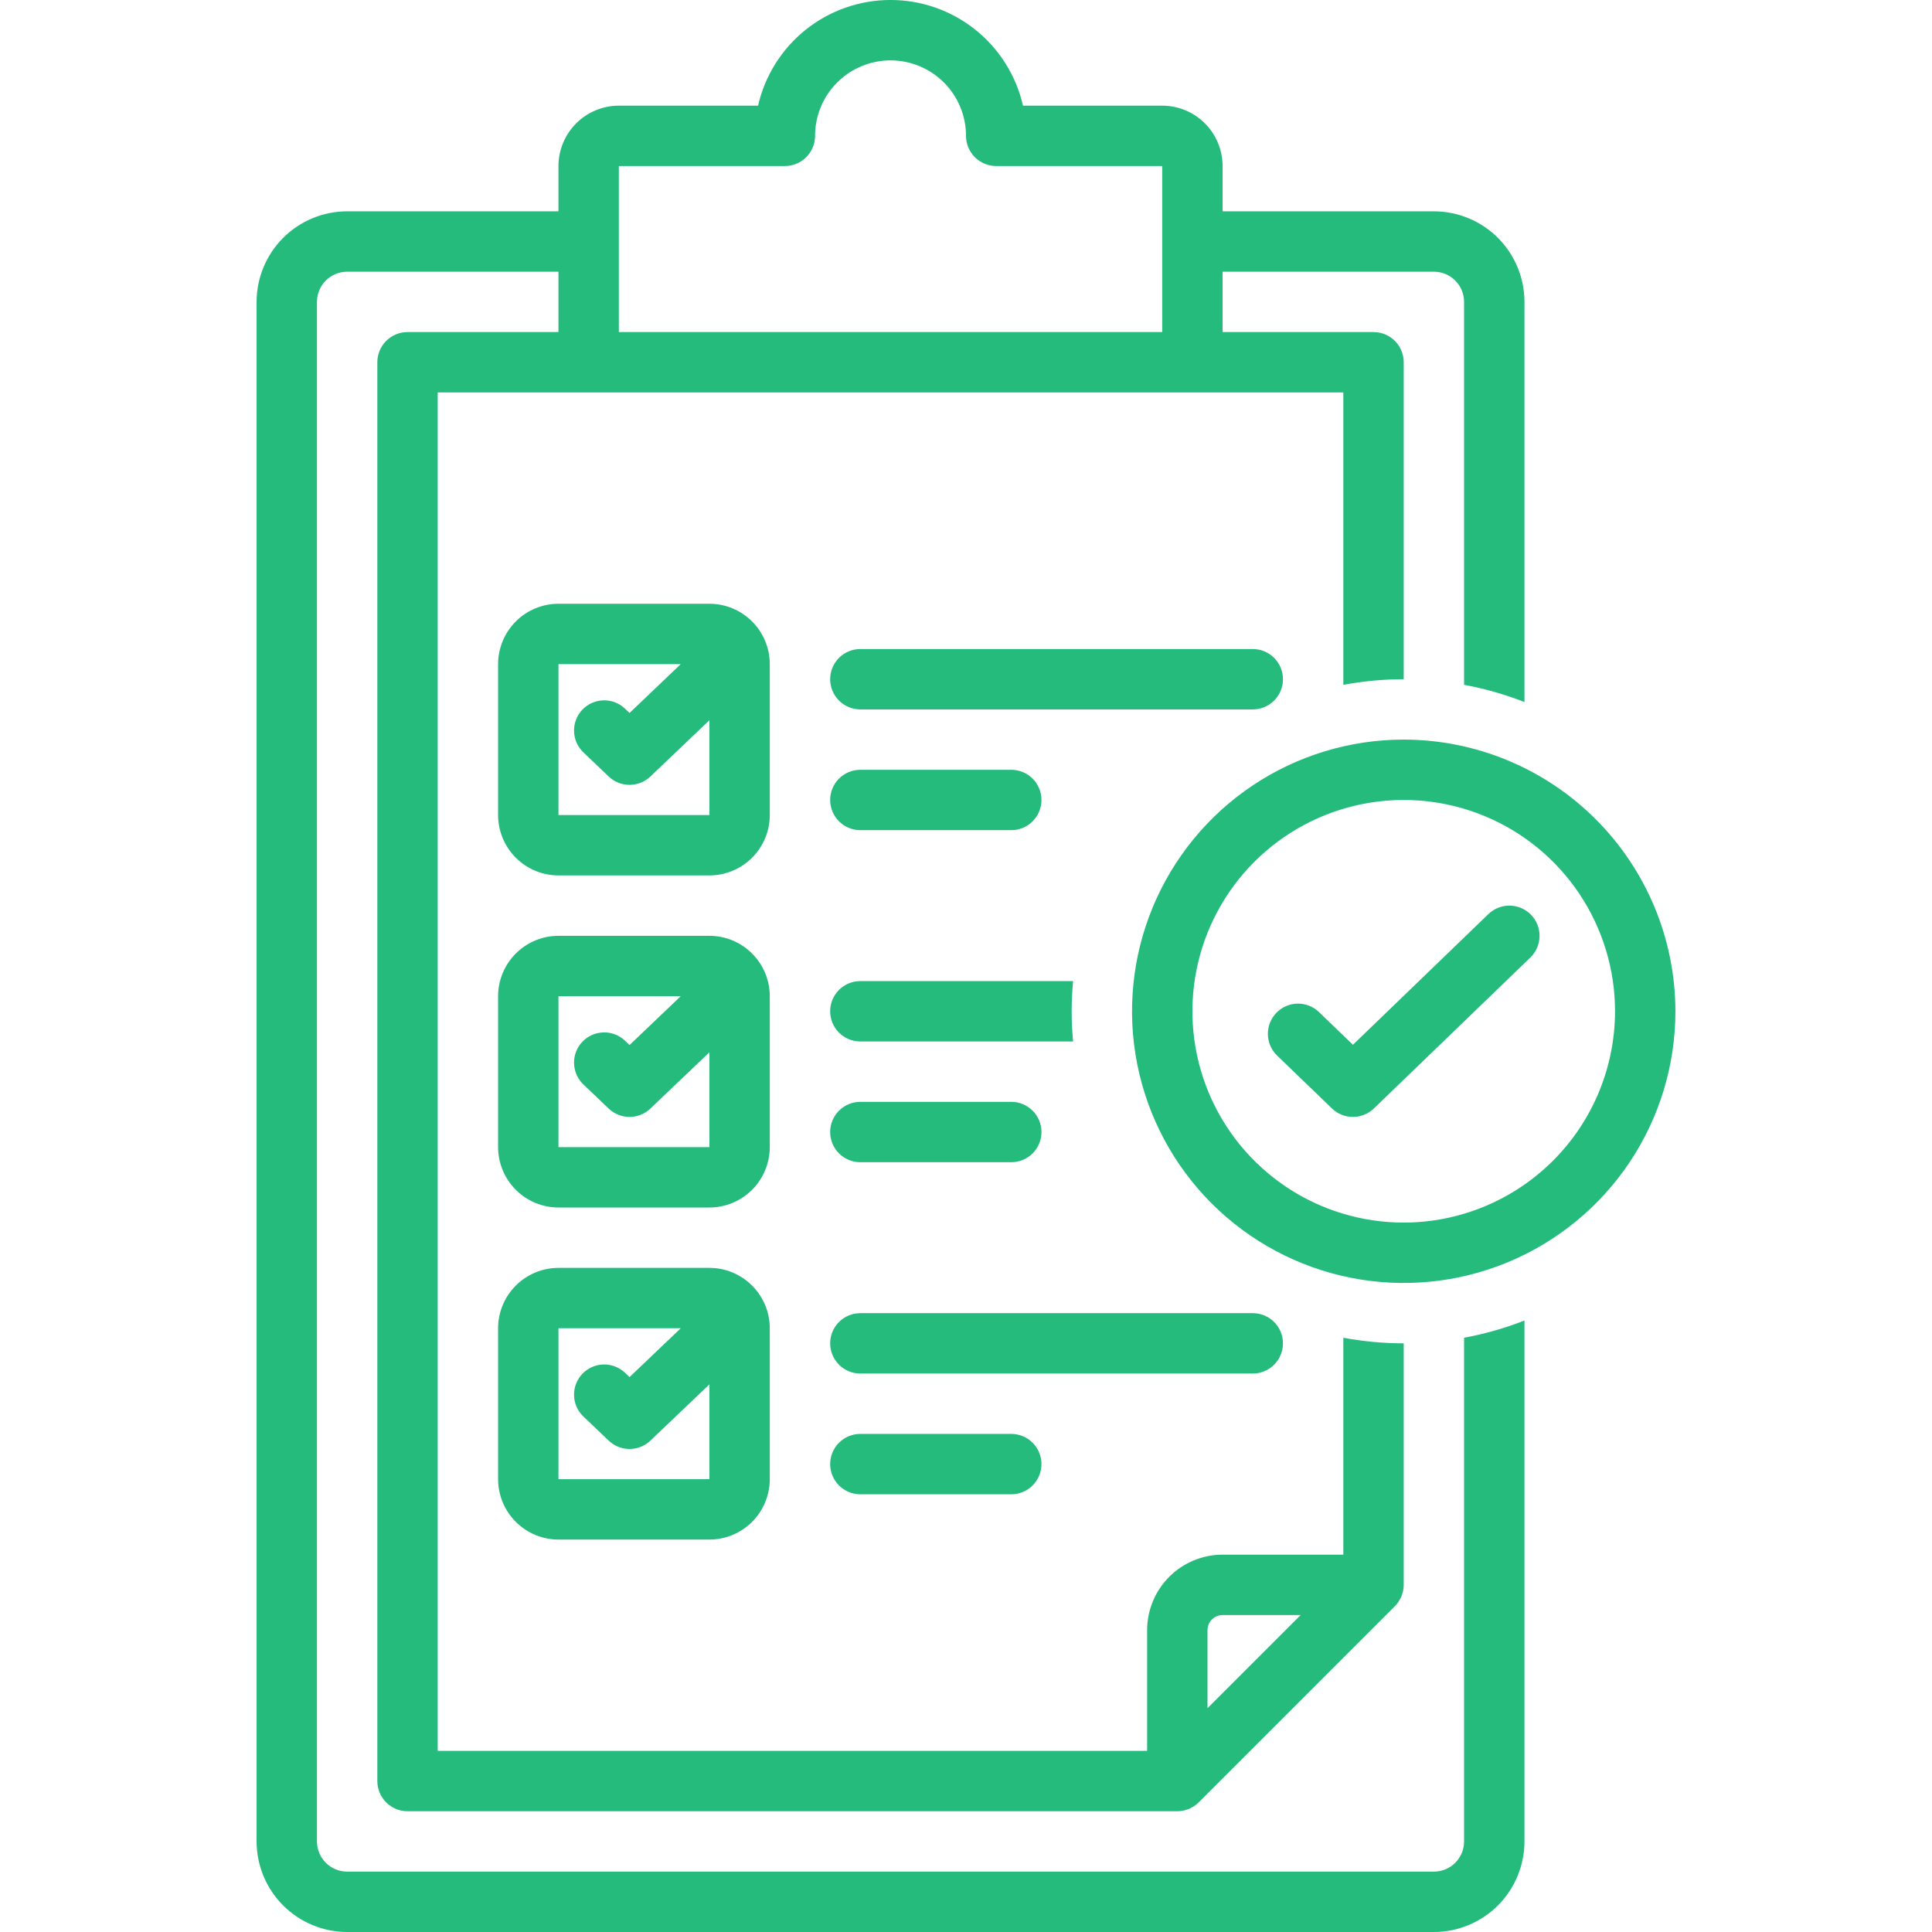 <svg width="100" height="100" viewBox="0 0 100 100" fill="none" xmlns="http://www.w3.org/2000/svg">
<g clip-path="url(#clip0_863_503)">
<path d="M66.406 35.156C66.406 34.742 66.242 34.344 65.949 34.051C65.656 33.758 65.258 33.594 64.844 33.594H44.531C44.117 33.594 43.719 33.758 43.426 34.051C43.133 34.344 42.969 34.742 42.969 35.156C42.969 35.571 43.133 35.968 43.426 36.261C43.719 36.554 44.117 36.719 44.531 36.719H64.844C65.258 36.719 65.656 36.554 65.949 36.261C66.242 35.968 66.406 35.571 66.406 35.156ZM44.531 42.969H52.344C52.758 42.969 53.156 42.804 53.449 42.511C53.742 42.218 53.906 41.821 53.906 41.406C53.906 40.992 53.742 40.594 53.449 40.301C53.156 40.008 52.758 39.844 52.344 39.844H44.531C44.117 39.844 43.719 40.008 43.426 40.301C43.133 40.594 42.969 40.992 42.969 41.406C42.969 41.821 43.133 42.218 43.426 42.511C43.719 42.804 44.117 42.969 44.531 42.969ZM39.844 34.375C39.843 33.547 39.513 32.752 38.928 32.166C38.342 31.58 37.547 31.251 36.719 31.25H28.906C28.078 31.251 27.283 31.58 26.698 32.166C26.112 32.752 25.782 33.547 25.781 34.375V42.188C25.782 43.016 26.112 43.81 26.698 44.396C27.283 44.982 28.078 45.312 28.906 45.312H36.719C37.547 45.312 38.342 44.982 38.928 44.396C39.513 43.81 39.843 43.016 39.844 42.188V34.375ZM28.906 42.188V34.375H35.236L32.585 36.903L32.328 36.659C32.026 36.383 31.629 36.236 31.22 36.25C30.812 36.264 30.425 36.438 30.143 36.733C29.861 37.029 29.706 37.424 29.712 37.832C29.717 38.241 29.882 38.631 30.172 38.919L31.507 40.193C31.798 40.47 32.184 40.624 32.585 40.624C32.987 40.624 33.373 40.47 33.663 40.193L36.719 37.279L36.72 42.188H28.906ZM44.531 60.156H52.344C52.758 60.156 53.156 59.992 53.449 59.699C53.742 59.406 53.906 59.008 53.906 58.594C53.906 58.179 53.742 57.782 53.449 57.489C53.156 57.196 52.758 57.031 52.344 57.031H44.531C44.117 57.031 43.719 57.196 43.426 57.489C43.133 57.782 42.969 58.179 42.969 58.594C42.969 59.008 43.133 59.406 43.426 59.699C43.719 59.992 44.117 60.156 44.531 60.156ZM39.844 51.562C39.843 50.734 39.513 49.94 38.928 49.354C38.342 48.768 37.547 48.438 36.719 48.438H28.906C28.078 48.438 27.283 48.768 26.698 49.354C26.112 49.94 25.782 50.734 25.781 51.562V59.375C25.782 60.203 26.112 60.998 26.698 61.584C27.283 62.17 28.078 62.499 28.906 62.5H36.719C37.547 62.499 38.342 62.17 38.928 61.584C39.513 60.998 39.843 60.203 39.844 59.375V51.562ZM28.906 59.375V51.562H35.236L32.585 54.091L32.328 53.846C32.026 53.57 31.629 53.424 31.22 53.438C30.812 53.452 30.425 53.625 30.143 53.921C29.861 54.217 29.706 54.611 29.712 55.02C29.717 55.428 29.882 55.819 30.172 56.107L31.507 57.38C31.798 57.657 32.184 57.812 32.585 57.812C32.987 57.812 33.373 57.657 33.663 57.38L36.719 54.466L36.72 59.375H28.906ZM66.406 69.531C66.406 69.117 66.242 68.719 65.949 68.426C65.656 68.133 65.258 67.969 64.844 67.969H44.531C44.117 67.969 43.719 68.133 43.426 68.426C43.133 68.719 42.969 69.117 42.969 69.531C42.969 69.946 43.133 70.343 43.426 70.636C43.719 70.929 44.117 71.094 44.531 71.094H64.844C65.258 71.094 65.656 70.929 65.949 70.636C66.242 70.343 66.406 69.946 66.406 69.531ZM44.531 74.219C44.117 74.219 43.719 74.383 43.426 74.676C43.133 74.969 42.969 75.367 42.969 75.781C42.969 76.196 43.133 76.593 43.426 76.886C43.719 77.179 44.117 77.344 44.531 77.344H52.344C52.758 77.344 53.156 77.179 53.449 76.886C53.742 76.593 53.906 76.196 53.906 75.781C53.906 75.367 53.742 74.969 53.449 74.676C53.156 74.383 52.758 74.219 52.344 74.219H44.531ZM36.719 65.625H28.906C28.078 65.626 27.283 65.955 26.698 66.541C26.112 67.127 25.782 67.921 25.781 68.75V76.562C25.782 77.391 26.112 78.185 26.698 78.771C27.283 79.357 28.078 79.687 28.906 79.688H36.719C37.547 79.687 38.342 79.357 38.928 78.771C39.513 78.185 39.843 77.391 39.844 76.562V68.75C39.843 67.921 39.513 67.127 38.928 66.541C38.342 65.955 37.547 65.626 36.719 65.625ZM28.906 76.562V68.75H35.236L32.585 71.278L32.328 71.034C32.026 70.758 31.629 70.611 31.22 70.625C30.812 70.639 30.425 70.813 30.143 71.109C29.861 71.404 29.706 71.799 29.712 72.207C29.717 72.616 29.882 73.006 30.172 73.294L31.507 74.568C31.798 74.845 32.184 74.999 32.585 74.999C32.987 74.999 33.373 74.845 33.663 74.568L36.719 71.654L36.72 76.562H28.906ZM44.531 50.781C44.117 50.781 43.719 50.946 43.426 51.239C43.133 51.532 42.969 51.929 42.969 52.344C42.969 52.758 43.133 53.156 43.426 53.449C43.719 53.742 44.117 53.906 44.531 53.906H55.543C55.496 53.391 55.469 52.871 55.469 52.344C55.469 51.816 55.496 51.297 55.543 50.781H44.531ZM72.656 38.281C69.875 38.281 67.156 39.106 64.844 40.651C62.531 42.196 60.729 44.393 59.664 46.962C58.6 49.532 58.321 52.359 58.864 55.087C59.407 57.815 60.746 60.321 62.713 62.287C64.679 64.254 67.185 65.593 69.913 66.136C72.641 66.679 75.468 66.4 78.038 65.336C80.607 64.271 82.804 62.469 84.349 60.157C85.894 57.844 86.719 55.125 86.719 52.344C86.715 48.615 85.232 45.041 82.595 42.405C79.959 39.768 76.385 38.285 72.656 38.281ZM72.656 63.281C70.493 63.281 68.378 62.64 66.58 61.438C64.781 60.236 63.379 58.528 62.551 56.529C61.724 54.531 61.507 52.332 61.929 50.21C62.351 48.088 63.393 46.139 64.922 44.61C66.452 43.08 68.401 42.038 70.522 41.616C72.644 41.194 74.843 41.411 76.842 42.239C78.84 43.067 80.549 44.468 81.75 46.267C82.952 48.066 83.594 50.181 83.594 52.344C83.59 55.243 82.437 58.024 80.387 60.074C78.336 62.124 75.556 63.278 72.656 63.281Z" fill="#24BB7D"/>
<path d="M77.04 47.312L70.027 54.078L68.272 52.386C67.974 52.098 67.574 51.941 67.159 51.948C66.745 51.955 66.35 52.127 66.063 52.425C65.775 52.724 65.617 53.124 65.625 53.538C65.632 53.953 65.804 54.347 66.102 54.635L68.942 57.374C69.233 57.655 69.622 57.812 70.027 57.812C70.431 57.812 70.82 57.655 71.112 57.374L79.21 49.562C79.508 49.274 79.68 48.88 79.687 48.465C79.694 48.051 79.537 47.651 79.249 47.352C78.961 47.054 78.567 46.883 78.152 46.875C77.738 46.868 77.338 47.025 77.04 47.312Z" fill="#24BB7D"/>
<path d="M75.781 95.313C75.781 95.727 75.616 96.124 75.323 96.417C75.03 96.71 74.633 96.875 74.219 96.875H17.969C17.555 96.875 17.157 96.71 16.864 96.417C16.571 96.124 16.407 95.727 16.406 95.313V15.625C16.407 15.211 16.571 14.814 16.864 14.521C17.157 14.228 17.555 14.063 17.969 14.063H28.906V17.188H21.094C20.679 17.188 20.282 17.352 19.989 17.645C19.696 17.938 19.531 18.336 19.531 18.75V92.188C19.531 92.602 19.696 92.999 19.989 93.292C20.282 93.585 20.679 93.75 21.094 93.75H60.938C61.041 93.75 61.145 93.74 61.246 93.719C61.314 93.703 61.38 93.683 61.445 93.659C61.477 93.648 61.508 93.642 61.538 93.63C61.608 93.599 61.676 93.562 61.741 93.521C61.762 93.509 61.785 93.5 61.806 93.486C61.891 93.429 61.971 93.363 62.043 93.291L72.198 83.137C72.27 83.064 72.335 82.985 72.392 82.9C72.406 82.879 72.415 82.856 72.427 82.835C72.469 82.769 72.505 82.702 72.536 82.631C72.548 82.602 72.554 82.57 72.565 82.539C72.589 82.474 72.609 82.408 72.625 82.34C72.646 82.238 72.656 82.135 72.656 82.031V69.531C71.608 69.53 70.562 69.433 69.531 69.242V80.469H63.281C62.246 80.47 61.253 80.882 60.52 81.614C59.788 82.347 59.376 83.34 59.375 84.375V90.625H22.656V20.313H69.531V35.446C70.562 35.255 71.608 35.157 72.656 35.156V18.75C72.656 18.336 72.492 17.938 72.199 17.645C71.906 17.352 71.508 17.188 71.094 17.188H63.281V14.063H74.219C74.633 14.063 75.03 14.228 75.323 14.521C75.616 14.814 75.781 15.211 75.781 15.625V35.446C76.849 35.643 77.895 35.941 78.906 36.338V15.625C78.905 14.382 78.41 13.191 77.532 12.312C76.653 11.433 75.462 10.939 74.219 10.938H63.281V8.594C63.28 7.765 62.951 6.971 62.365 6.385C61.779 5.799 60.985 5.47 60.156 5.469H52.95C52.596 3.915 51.725 2.528 50.479 1.534C49.233 0.54 47.687 -0.001 46.094 -0.001C44.5 -0.001 42.954 0.54 41.708 1.534C40.463 2.528 39.592 3.915 39.237 5.469H32.031C31.203 5.47 30.408 5.799 29.823 6.385C29.237 6.971 28.907 7.765 28.906 8.594V10.938H17.969C16.726 10.939 15.534 11.433 14.656 12.312C13.777 13.191 13.283 14.382 13.281 15.625V95.313C13.283 96.555 13.777 97.747 14.656 98.626C15.534 99.504 16.726 99.999 17.969 100H74.219C75.462 99.999 76.653 99.504 77.532 98.626C78.41 97.747 78.905 96.555 78.906 95.313V68.35C77.895 68.746 76.849 69.044 75.781 69.241V95.313ZM62.5 84.375C62.5 84.168 62.583 83.969 62.729 83.823C62.876 83.676 63.074 83.594 63.281 83.594H67.322L62.5 88.416V84.375ZM32.031 8.594H40.625C41.039 8.594 41.437 8.429 41.73 8.136C42.023 7.843 42.188 7.446 42.188 7.031C42.188 5.995 42.599 5.002 43.332 4.269C44.064 3.537 45.058 3.125 46.094 3.125C47.13 3.125 48.123 3.537 48.856 4.269C49.589 5.002 50 5.995 50 7.031C50 7.446 50.165 7.843 50.458 8.136C50.751 8.429 51.148 8.594 51.562 8.594H60.156V17.188H32.031V8.594Z" fill="#24BB7D"/>
</g>
<defs>
<clipPath id="clip0_863_503">
<rect width="100" height="100" fill="white"/>
</clipPath>
</defs>
</svg>
